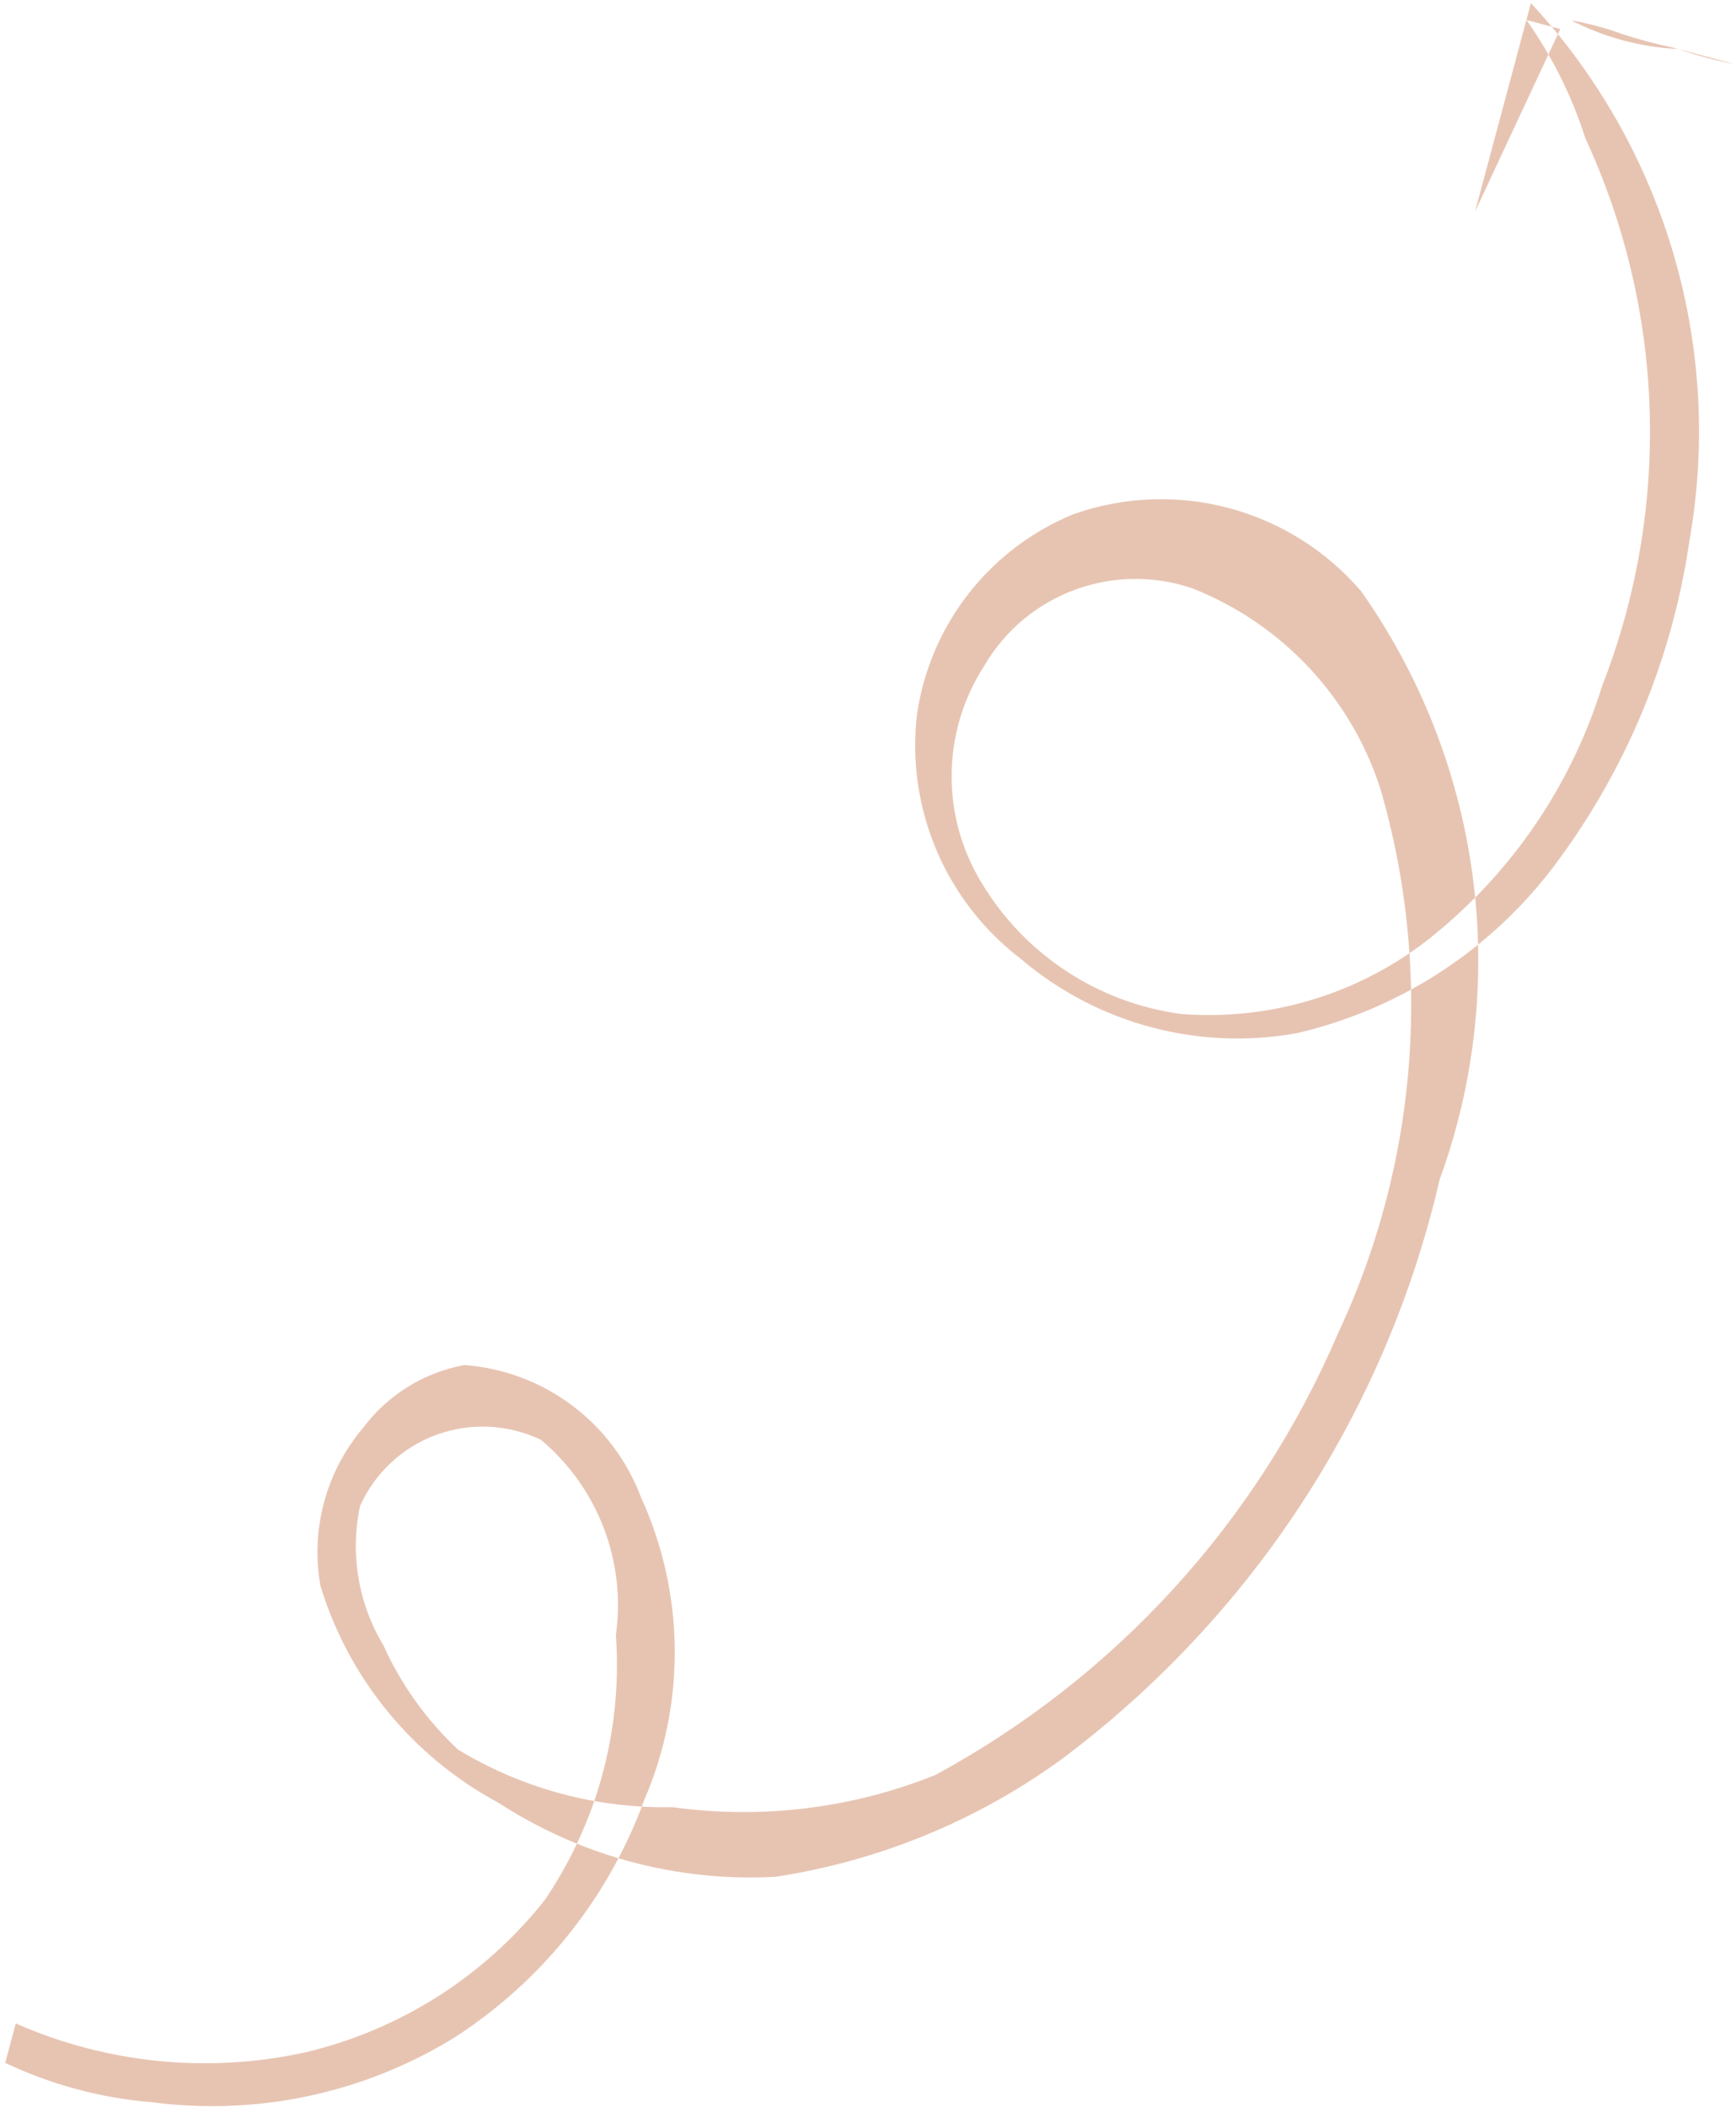 <svg width="122" height="148" viewBox="0 0 122 148" fill="none" xmlns="http://www.w3.org/2000/svg">
<path fill-rule="evenodd" clip-rule="evenodd" d="M21.394 144.185C14.589 145.667 7.485 144.952 1.109 142.142L0.367 144.911C3.609 146.449 7.104 147.385 10.68 147.675C18.054 148.643 25.535 147.055 31.868 143.175C36.787 140.022 40.773 135.658 43.464 130.536C42.476 130.242 41.502 129.901 40.544 129.513C39.902 130.874 39.153 132.191 38.3 133.45C34.047 138.836 28.087 142.62 21.394 144.185ZM41.762 126.518C41.412 127.536 41.005 128.536 40.544 129.513C38.627 128.737 36.777 127.775 35.024 126.636C29.009 123.405 24.515 117.933 22.522 111.414C21.814 107.463 22.901 103.404 25.49 100.336C27.221 98.005 29.773 96.416 32.634 95.89C38.219 96.305 43.058 99.918 45.033 105.149C48.126 111.888 48.218 119.615 45.287 126.418C45.227 126.582 45.165 126.747 45.103 126.91C45.823 126.951 46.546 126.964 47.27 126.949C53.519 127.816 59.884 127.037 65.732 124.688C78.395 117.828 88.363 106.904 94.022 93.682C97.596 86.072 99.326 77.799 99.163 69.517C96.67 70.88 93.986 71.911 91.177 72.567C84.247 73.838 77.106 71.925 71.74 67.359C66.43 63.306 63.658 56.758 64.45 50.14C65.378 43.861 69.55 38.536 75.433 36.123C82.646 33.576 90.691 35.732 95.664 41.543C100.212 48 102.915 55.424 103.67 63.052C107.782 58.903 110.849 53.813 112.587 48.198C117.455 35.755 117.033 21.863 111.418 9.723C110.762 7.667 109.89 5.69 108.817 3.823L103.665 14.854L107.27 1.403L107.588 0.216C108.092 0.761 108.582 1.316 109.057 1.882L109.65 2.041L109.483 2.398C117.555 12.327 120.966 25.299 118.729 37.971C117.529 46.281 114.251 54.152 109.195 60.858C107.641 62.915 105.852 64.759 103.875 66.359C104.014 71.912 103.125 77.514 101.169 82.877C97.396 99.189 87.953 113.633 74.514 123.649C68.582 127.937 61.707 130.747 54.461 131.844C50.725 132.042 47.007 131.591 43.464 130.536C44.08 129.365 44.627 128.155 45.103 126.91C43.98 126.846 42.864 126.715 41.762 126.518ZM109.483 2.398L108.817 3.823C108.34 2.994 107.824 2.186 107.27 1.403L109.057 1.882C109.2 2.053 109.342 2.225 109.483 2.398ZM99.052 66.96C99.109 67.812 99.146 68.665 99.163 69.517C100.825 68.608 102.402 67.551 103.875 66.359C103.847 65.254 103.779 64.151 103.67 63.052C102.718 64.012 101.71 64.922 100.65 65.776C100.131 66.194 99.598 66.588 99.052 66.96ZM99.052 66.96C98.794 63.099 98.122 59.249 97.031 55.479C94.976 49.026 90.123 43.834 83.815 41.337C78.265 39.432 72.144 41.695 69.186 46.745C66.197 51.344 66.101 57.244 68.94 61.944C71.962 67.032 77.157 70.457 83.032 71.232C88.725 71.667 94.372 70.148 99.052 66.96ZM41.762 126.518C43.04 122.797 43.568 118.833 43.283 114.856C44.009 109.693 42.024 104.517 38.027 101.151C35.725 100.043 33.073 99.912 30.676 100.788C28.278 101.663 26.34 103.471 25.302 105.798C24.59 109.141 25.174 112.631 26.937 115.565C28.186 118.336 29.974 120.833 32.196 122.91C35.149 124.698 38.394 125.915 41.762 126.518ZM117.939 3.444C119.233 3.892 120.556 4.246 121.9 4.505L121.108 4.293L117.939 3.444ZM117.939 3.444L117.543 3.338C116.339 3.085 115.149 2.766 113.979 2.383C112.821 1.962 111.628 1.643 110.415 1.428C112.751 2.628 115.316 3.315 117.939 3.444Z" fill="#E7C4B2"/>
</svg>
